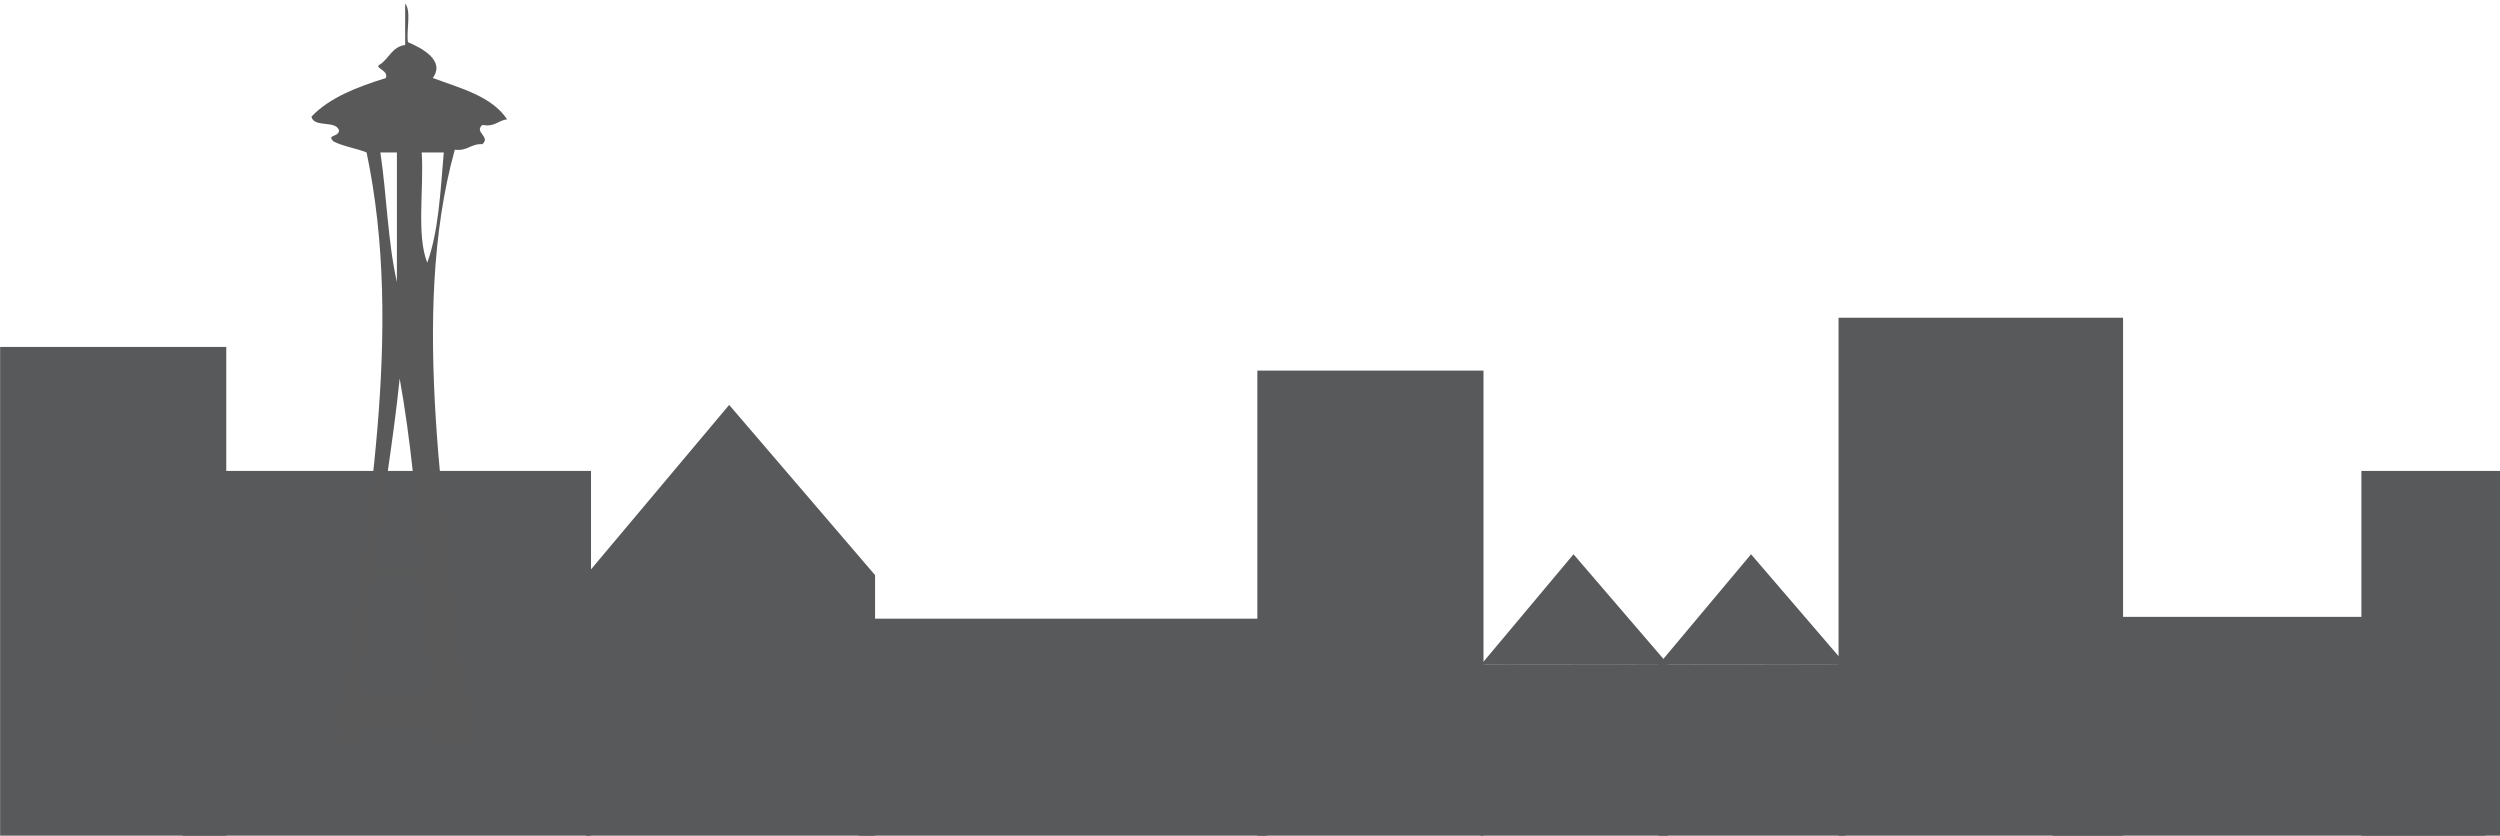 <?xml version="1.0" encoding="utf-8"?>
<!-- Generator: Adobe Illustrator 15.0.0, SVG Export Plug-In . SVG Version: 6.00 Build 0)  -->
<!DOCTYPE svg PUBLIC "-//W3C//DTD SVG 1.1//EN" "http://www.w3.org/Graphics/SVG/1.1/DTD/svg11.dtd">
<svg version="1.1" id="Layer_1" xmlns="http://www.w3.org/2000/svg" xmlns:xlink="http://www.w3.org/1999/xlink" x="0px" y="0px"
	 width="612px" height="204.575px" viewBox="0 259.5 612 204.575" enable-background="new 0 259.5 612 204.575"
	 xml:space="preserve">
<g>
	<g>
		<polyline fill="#58595B" points="143.495,400.292 178.499,358.62 214.218,400.292 143.495,400.292 		"/>
		<g>
			<rect x="143.495" y="400.242" fill="#58595B" width="70.723" height="63.833"/>
			<rect x="0.029" y="344.426" fill="#58595B" width="55.361" height="119.649"/>
			<rect x="44.674" y="374.784" fill="#58595B" width="100.007" height="89.291"/>
			<rect x="210.175" y="410.949" fill="#58595B" width="100.007" height="53.126"/>
			<rect x="307.801" y="350.23" fill="#58595B" width="55.36" height="113.845"/>
			<rect x="450.076" y="337.282" fill="#58595B" width="69.648" height="126.793"/>
			<rect x="502.461" y="410.503" fill="#58595B" width="105.962" height="53.572"/>
			<rect x="578.067" y="374.784" fill="#58595B" width="33.933" height="89.291"/>
			<g>
				
					<rect x="362.602" y="421.987" transform="matrix(1 -0.001 0.001 1 -0.576 0.502)" fill="#58595B" width="45.765" height="42.046"/>
				<polyline fill="#58595B" points="362.579,422.18 385.196,395.186 408.344,422.122 362.579,422.18 				"/>
			</g>
			<g>
				
					<rect x="406.059" y="421.986" transform="matrix(1 -0.001 0.001 1 -0.567 0.55)" fill="#58595B" width="45.765" height="42.045"/>
				<polyline fill="#58595B" points="406.036,422.18 428.653,395.186 451.801,422.122 406.036,422.18 				"/>
			</g>
		</g>
	</g>
	<path fill-rule="evenodd" clip-rule="evenodd" fill="#595959" d="M116.732,431.78c-1.389-0.86-3.423-1.076-3.374-3.374
		c-3.868-41.508-13.273-91.638-2.023-132.263c3.113,0.415,3.883-1.515,6.748-1.35c2.133-1.846-2.133-2.877,0-4.723
		c3.079,0.605,3.824-1.124,6.072-1.35c-3.785-5.662-11.311-7.583-18.219-10.122c3.081-4.188-2.447-7.266-6.074-8.772
		c-0.436-2.939,0.88-7.628-0.675-9.447c0,3.374,0,6.748,0,10.122c-3.161,0.438-3.944,3.254-6.074,4.724
		c-1.887,0.868,2.126,1.396,1.35,3.374c-7.021,2.201-13.711,4.733-18.22,9.448c0.572,2.802,5.953,0.796,6.748,3.374
		c-0.051,1.734-3.144,0.965-1.35,2.699c2.367,1.232,5.533,1.665,8.098,2.699c9.263,44.029-0.351,91.258-5.398,132.938
		c-0.058,1.741-2.889,0.709-2.024,3.373c1.14,2.975,1.061,6.098,0.544,9.292c1.364-0.019,2.729-0.04,4.095-0.06
		c0.206-1.326,0.444-2.617,0.76-3.833c6.074,0,12.147,0,18.221,0c0.158,1.216,0.325,2.425,0.485,3.64
		c3.11,0.002,6.219,0.031,9.323,0.09C115.099,438.604,114.983,435.12,116.732,431.78z M93.114,296.818c1.35,0,2.7,0,4.049,0
		c0,10.572,0,21.145,0,31.716C94.939,318.836,94.668,307.186,93.114,296.818z M97.838,352.153
		c2.684,14.861,4.173,30.917,5.399,47.237c-3.825,0-7.649,0-11.472,0C93.393,383.248,96.209,368.295,97.838,352.153z M88.391,429.08
		c0.766-9.355,1.968-18.275,2.699-27.666c4.142,0.356,9.769-0.771,12.821,0.675c-0.099,9.546,0.994,17.9,1.35,26.991
		C99.637,429.08,94.014,429.08,88.391,429.08z M104.586,323.811c-2.67-6.777-0.783-18.112-1.349-26.993c1.799,0,3.598,0,5.397,0
		C107.829,306.359,107.355,316.232,104.586,323.811z"/>
</g>
</svg>

